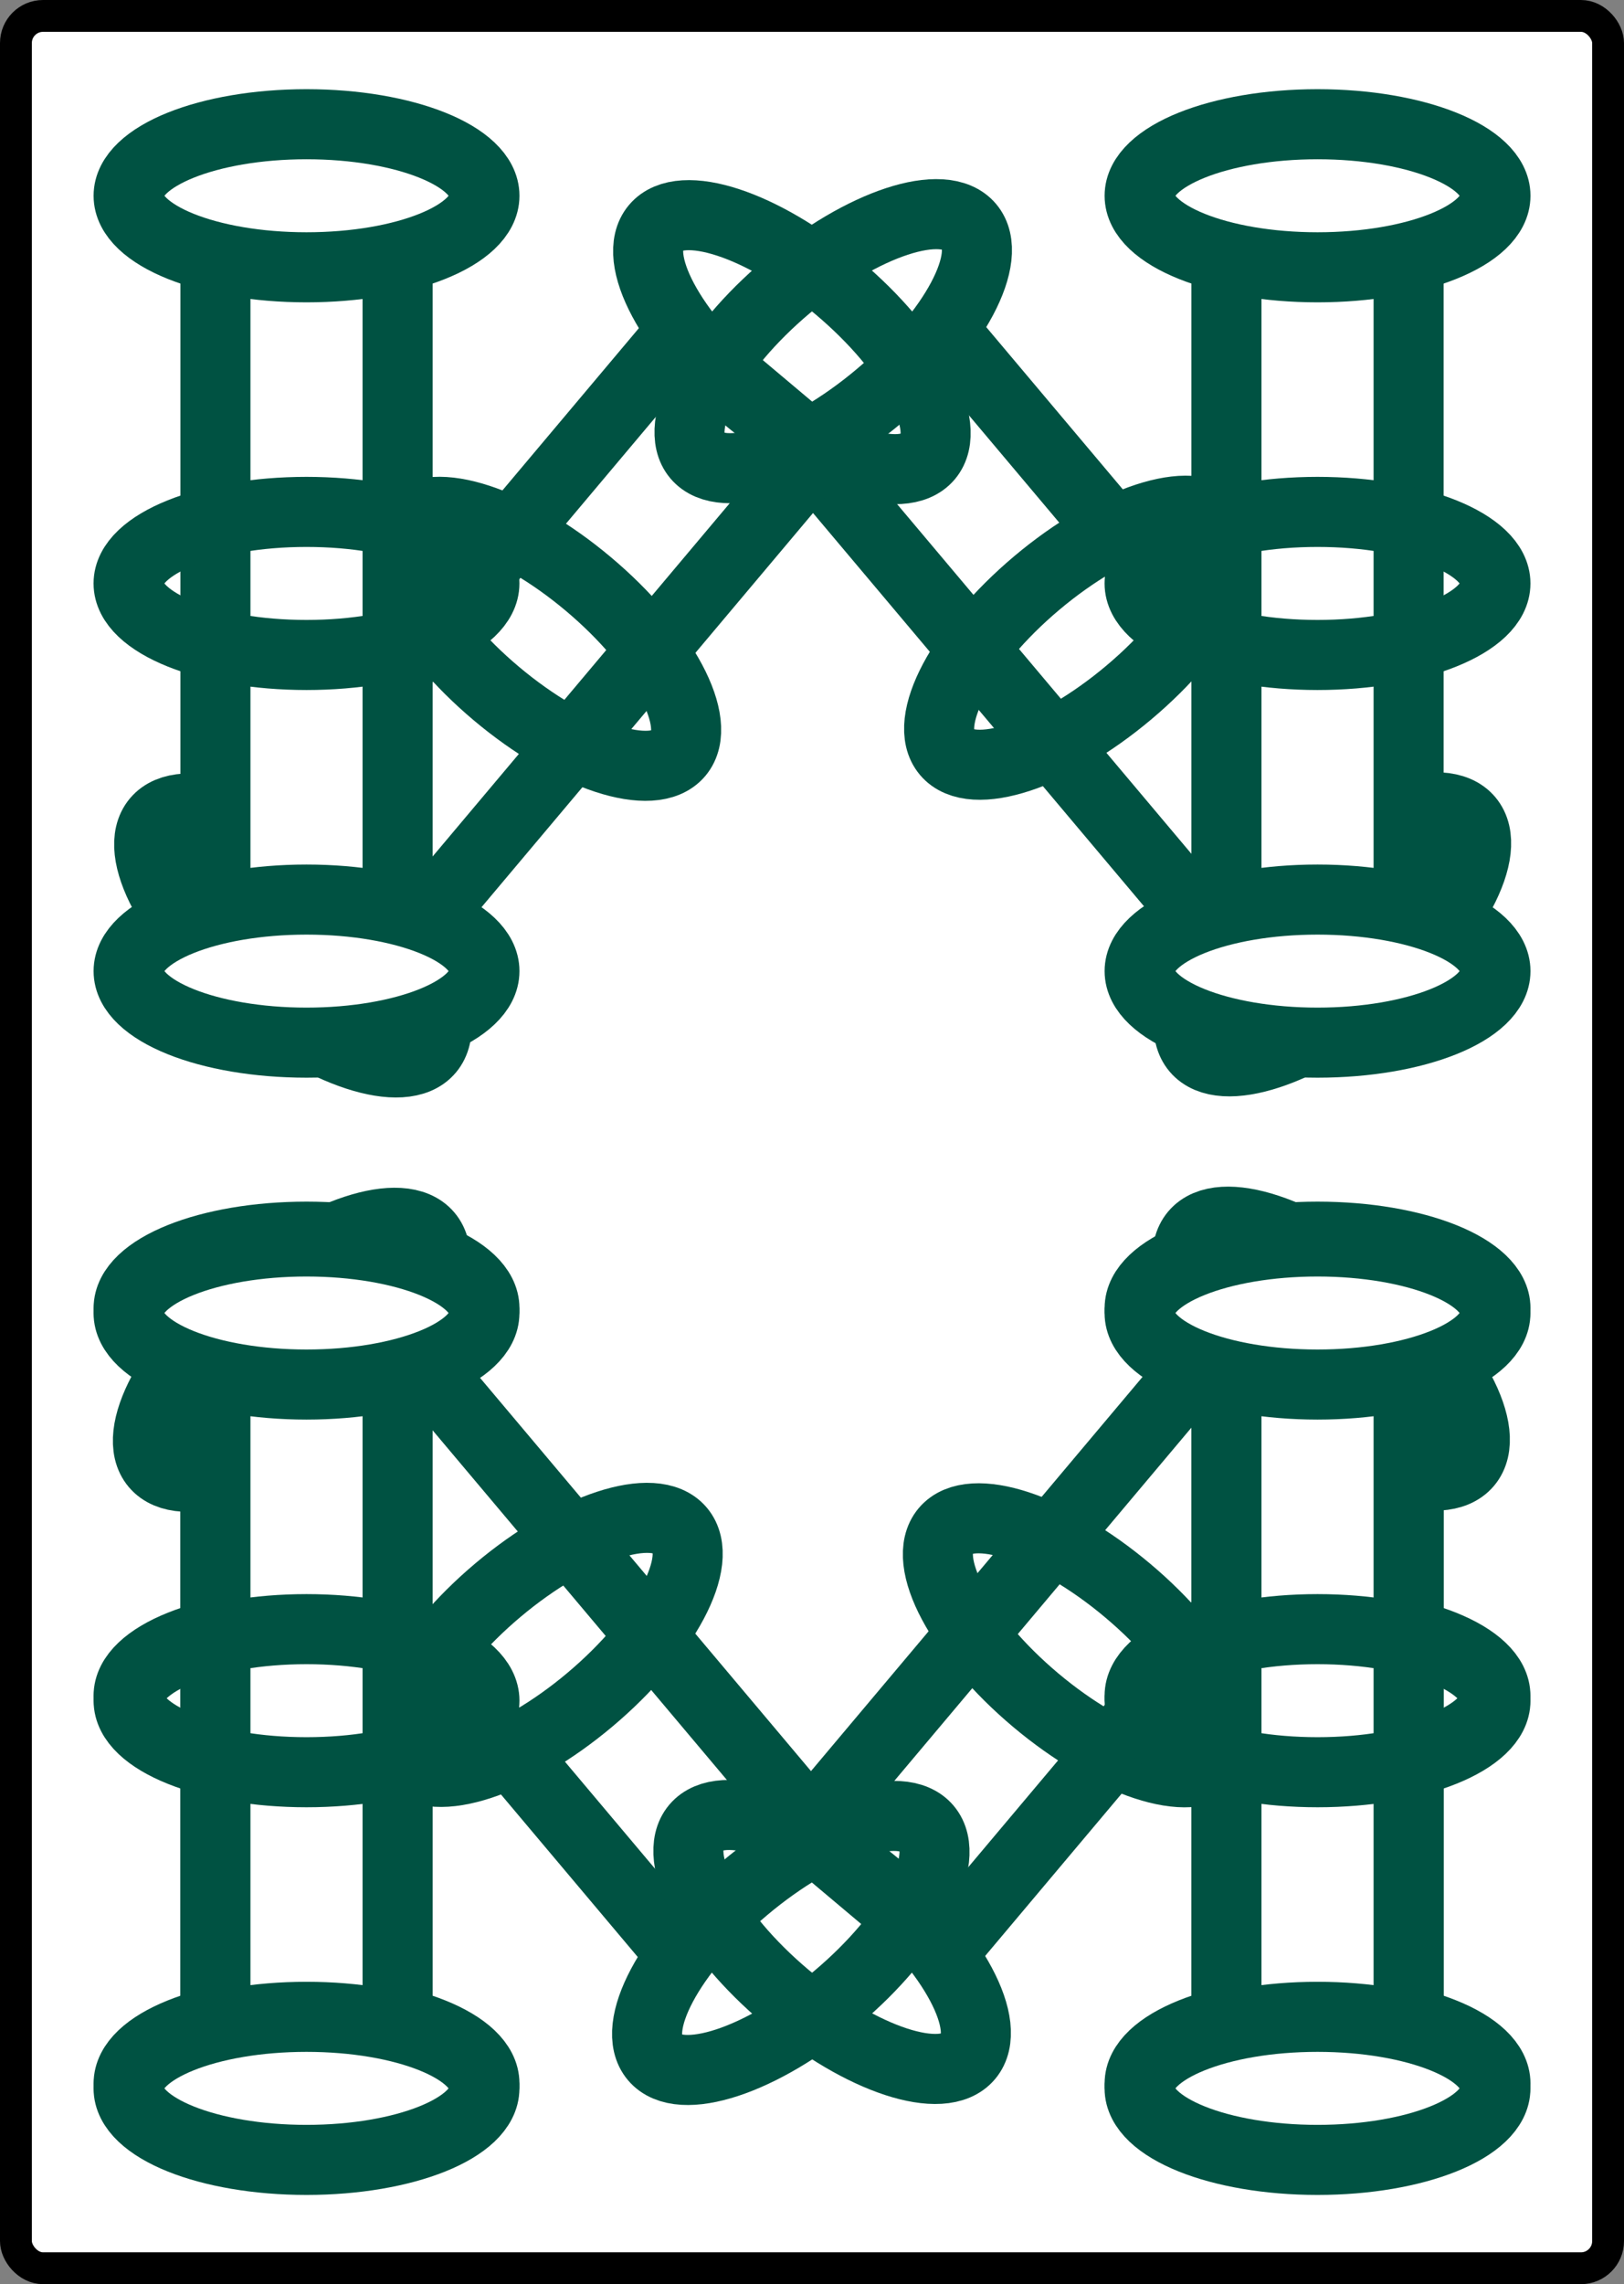 <?xml version="1.0" encoding="UTF-8" standalone="no"?>
<!-- Created with Inkscape (http://www.inkscape.org/) -->

<svg
   width="51mm"
   height="71.711mm"
   viewBox="0 0 51 71.711"
   version="1.1"
   id="svg1"
   inkscape:version="1.3 (0e150ed6c4, 2023-07-21)"
   sodipodi:docname="8s.svg"
   inkscape:export-filename="8s.png"
   inkscape:export-xdpi="96"
   inkscape:export-ydpi="96"
   xmlns:inkscape="http://www.inkscape.org/namespaces/inkscape"
   xmlns:sodipodi="http://sodipodi.sourceforge.net/DTD/sodipodi-0.dtd"
   xmlns="http://www.w3.org/2000/svg"
   xmlns:svg="http://www.w3.org/2000/svg">
  <rect x="0" y="0" width="51" height="71.711" fill="#808080" stroke="none"/>
  <sodipodi:namedview
     id="namedview1"
     pagecolor="#ffffff"
     bordercolor="#000000"
     borderopacity="0.25"
     inkscape:showpageshadow="2"
     inkscape:pageopacity="0.0"
     inkscape:pagecheckerboard="0"
     inkscape:deskcolor="#d1d1d1"
     inkscape:document-units="mm"
     inkscape:zoom="2.4743578"
     inkscape:cx="139.63219"
     inkscape:cy="139.63219"
     inkscape:window-width="1904"
     inkscape:window-height="993"
     inkscape:window-x="0"
     inkscape:window-y="0"
     inkscape:window-maximized="0"
     inkscape:current-layer="layer1" />
  <defs
     id="defs1" />
  <g
     inkscape:label="Layer 1"
     inkscape:groupmode="layer"
     id="layer1"
     transform="translate(-14.017,-93.863)">
    <rect
       style="fill:#ffffff;stroke:#000000;stroke-width:1;stroke-opacity:1"
       id="rect1"
       width="50"
       height="70.711"
       x="14.517"
       y="94.363"
       ry="0.851" />
    <g
       id="g14"
       transform="translate(0.211,-0.782)">
      <g
         id="g7"
         transform="translate(18.752,0.151)">
        <g
           id="g6"
           transform="translate(0.003)">
          <rect
             style="fill:#ffffff;stroke:#005242;stroke-width:2.2"
             id="rect2"
             width="5.721"
             height="20.103"
             x="1.816"
             y="137.685" />
          <g
             id="g2">
            <ellipse
               style="fill:#ffffff;stroke:#005242;stroke-width:2.2"
               id="path1"
               cx="4.677"
               cy="135.565"
               rx="5.587"
               ry="2.246" />
            <ellipse
               style="fill:#ffffff;stroke:#005242;stroke-width:2.2"
               id="ellipse2"
               cx="4.677"
               cy="159.907"
               rx="5.587"
               ry="2.246" />
          </g>
        </g>
        <ellipse
           style="fill:none;stroke:#005242;stroke-width:2.2"
           id="ellipse3"
           cx="4.679"
           cy="147.736"
           rx="5.587"
           ry="2.246" />
      </g>
      <g
         id="g13"
         transform="translate(50.502,0.151)">
        <g
           id="g12"
           transform="translate(0.003)">
          <rect
             style="fill:#ffffff;stroke:#005242;stroke-width:2.2"
             id="rect10"
             width="5.721"
             height="20.103"
             x="1.816"
             y="137.685" />
          <g
             id="g11">
            <ellipse
               style="fill:#ffffff;stroke:#005242;stroke-width:2.2"
               id="ellipse10"
               cx="4.677"
               cy="135.565"
               rx="5.587"
               ry="2.246" />
            <ellipse
               style="fill:#ffffff;stroke:#005242;stroke-width:2.2"
               id="ellipse11"
               cx="4.677"
               cy="159.907"
               rx="5.587"
               ry="2.246" />
          </g>
        </g>
        <ellipse
           style="fill:none;stroke:#005242;stroke-width:2.2"
           id="ellipse12"
           cx="4.679"
           cy="147.736"
           rx="5.587"
           ry="2.246" />
      </g>
    </g>
    <g
       id="g26"
       transform="matrix(-0.765,0.644,0.644,0.765,-43.54,-2.147)">
      <g
         id="g15"
         transform="translate(0.003)">
        <rect
           style="fill:#ffffff;stroke:#005242;stroke-width:2.2"
           id="rect3"
           width="5.721"
           height="20.103"
           x="1.816"
           y="137.685" />
        <g
           id="g5">
          <ellipse
             style="fill:#ffffff;stroke:#005242;stroke-width:2.2"
             id="ellipse4"
             cx="4.677"
             cy="135.565"
             rx="5.587"
             ry="2.246" />
          <ellipse
             style="fill:#ffffff;stroke:#005242;stroke-width:2.2"
             id="ellipse5"
             cx="4.677"
             cy="159.907"
             rx="5.587"
             ry="2.246" />
        </g>
      </g>
      <ellipse
         style="fill:none;stroke:#005242;stroke-width:2.2"
         id="ellipse24"
         cx="4.679"
         cy="147.736"
         rx="5.587"
         ry="2.246" />
    </g>
    <rect
       style="fill:none;stroke:#005242;stroke-width:2.2"
       id="rect15"
       width="5.721"
       height="20.103"
       x="94.236"
       y="57.134"
       transform="rotate(40.072)" />
    <ellipse
       style="fill:none;stroke:#005242;stroke-width:2.2"
       id="ellipse15"
       cx="97.096"
       cy="55.015"
       rx="5.587"
       ry="2.246"
       transform="rotate(40.072)" />
    <ellipse
       style="fill:#ffffff;stroke:#005242;stroke-width:2.2"
       id="ellipse16"
       cx="97.096"
       cy="79.356"
       rx="5.587"
       ry="2.246"
       transform="rotate(40.072)" />
    <ellipse
       style="fill:none;stroke:#005242;stroke-width:2.2"
       id="ellipse17"
       cx="97.096"
       cy="67.186"
       rx="5.587"
       ry="2.246"
       transform="rotate(40.072)" />
    <g
       id="g25"
       transform="translate(0.211,-35.707)">
      <g
         id="g21"
         transform="translate(18.752,0.151)">
        <g
           id="g20"
           transform="translate(0.003)">
          <rect
             style="fill:#ffffff;stroke:#005242;stroke-width:2.2"
             id="rect18"
             width="5.721"
             height="20.103"
             x="1.816"
             y="137.685" />
          <g
             id="g19">
            <ellipse
               style="fill:#ffffff;stroke:#005242;stroke-width:2.2"
               id="ellipse18"
               cx="4.677"
               cy="135.565"
               rx="5.587"
               ry="2.246" />
            <ellipse
               style="fill:#ffffff;stroke:#005242;stroke-width:2.2"
               id="ellipse19"
               cx="4.677"
               cy="159.907"
               rx="5.587"
               ry="2.246" />
          </g>
        </g>
        <ellipse
           style="fill:none;stroke:#005242;stroke-width:2.2"
           id="ellipse20"
           cx="4.679"
           cy="147.736"
           rx="5.587"
           ry="2.246" />
      </g>
      <g
         id="g24"
         transform="translate(50.502,0.151)">
        <g
           id="g23"
           transform="translate(0.003)">
          <rect
             style="fill:#ffffff;stroke:#005242;stroke-width:2.2"
             id="rect21"
             width="5.721"
             height="20.103"
             x="1.816"
             y="137.685" />
          <g
             id="g22">
            <ellipse
               style="fill:#ffffff;stroke:#005242;stroke-width:2.2"
               id="ellipse21"
               cx="4.677"
               cy="135.565"
               rx="5.587"
               ry="2.246" />
            <ellipse
               style="fill:#ffffff;stroke:#005242;stroke-width:2.2"
               id="ellipse22"
               cx="4.677"
               cy="159.907"
               rx="5.587"
               ry="2.246" />
          </g>
        </g>
        <ellipse
           style="fill:none;stroke:#005242;stroke-width:2.2"
           id="ellipse23"
           cx="4.679"
           cy="147.736"
           rx="5.587"
           ry="2.246" />
      </g>
    </g>
    <g
       id="g30"
       transform="matrix(0.765,-0.644,-0.644,-0.765,122.577,261.581)">
      <rect
         style="fill:#ffffff;stroke:#005242;stroke-width:2.2"
         id="rect28"
         width="5.721"
         height="20.103"
         x="1.816"
         y="137.685" />
      <g
         id="g29">
        <ellipse
           style="fill:#ffffff;stroke:#005242;stroke-width:2.2"
           id="ellipse28"
           cx="4.677"
           cy="135.565"
           rx="5.587"
           ry="2.246" />
        <ellipse
           style="fill:#ffffff;stroke:#005242;stroke-width:2.2"
           id="ellipse29"
           cx="4.677"
           cy="159.907"
           rx="5.587"
           ry="2.246" />
      </g>
    </g>
    <ellipse
       style="fill:none;stroke:#005242;stroke-width:2.2"
       id="ellipse30"
       cx="-69.916"
       cy="-131.344"
       rx="5.587"
       ry="2.246"
       transform="matrix(0.765,-0.644,-0.644,-0.765,0,0)" />
    <rect
       style="fill:none;stroke:#005242;stroke-width:2.2"
       id="rect31"
       width="5.721"
       height="20.103"
       x="-133.256"
       y="-90.517"
       transform="rotate(-139.928)" />
    <ellipse
       style="fill:none;stroke:#005242;stroke-width:2.2"
       id="ellipse31"
       cx="-130.396"
       cy="-92.636"
       rx="5.587"
       ry="2.246"
       transform="rotate(-139.928)" />
    <ellipse
       style="fill:#ffffff;stroke:#005242;stroke-width:2.2"
       id="ellipse32"
       cx="-130.396"
       cy="-68.295"
       rx="5.587"
       ry="2.246"
       transform="rotate(-139.928)" />
    <ellipse
       style="fill:none;stroke:#005242;stroke-width:2.2"
       id="ellipse33"
       cx="-130.396"
       cy="-80.465"
       rx="5.587"
       ry="2.246"
       transform="rotate(-139.928)" />
    <g
       id="g37"
       transform="rotate(180,30.036,147.496)">
      <g
         id="g36"
         transform="translate(0.003)">
        <rect
           style="fill:#ffffff;stroke:#005242;stroke-width:2.2"
           id="rect33"
           width="5.721"
           height="20.103"
           x="1.816"
           y="137.685" />
        <g
           id="g35">
          <ellipse
             style="fill:#ffffff;stroke:#005242;stroke-width:2.2"
             id="ellipse34"
             cx="4.677"
             cy="135.565"
             rx="5.587"
             ry="2.246" />
          <ellipse
             style="fill:#ffffff;stroke:#005242;stroke-width:2.2"
             id="ellipse35"
             cx="4.677"
             cy="159.907"
             rx="5.587"
             ry="2.246" />
        </g>
      </g>
      <ellipse
         style="fill:none;stroke:#005242;stroke-width:2.2"
         id="ellipse36"
         cx="4.679"
         cy="147.736"
         rx="5.587"
         ry="2.246" />
    </g>
    <g
       id="g40"
       transform="rotate(180,14.161,147.496)">
      <g
         id="g39"
         transform="translate(0.003)">
        <rect
           style="fill:#ffffff;stroke:#005242;stroke-width:2.2"
           id="rect37"
           width="5.721"
           height="20.103"
           x="1.816"
           y="137.685" />
        <g
           id="g38">
          <ellipse
             style="fill:#ffffff;stroke:#005242;stroke-width:2.2"
             id="ellipse37"
             cx="4.677"
             cy="135.565"
             rx="5.587"
             ry="2.246" />
          <ellipse
             style="fill:#ffffff;stroke:#005242;stroke-width:2.2"
             id="ellipse38"
             cx="4.677"
             cy="159.907"
             rx="5.587"
             ry="2.246" />
        </g>
      </g>
      <ellipse
         style="fill:none;stroke:#005242;stroke-width:2.2"
         id="ellipse39"
         cx="4.679"
         cy="147.736"
         rx="5.587"
         ry="2.246" />
    </g>
  </g>
</svg>
